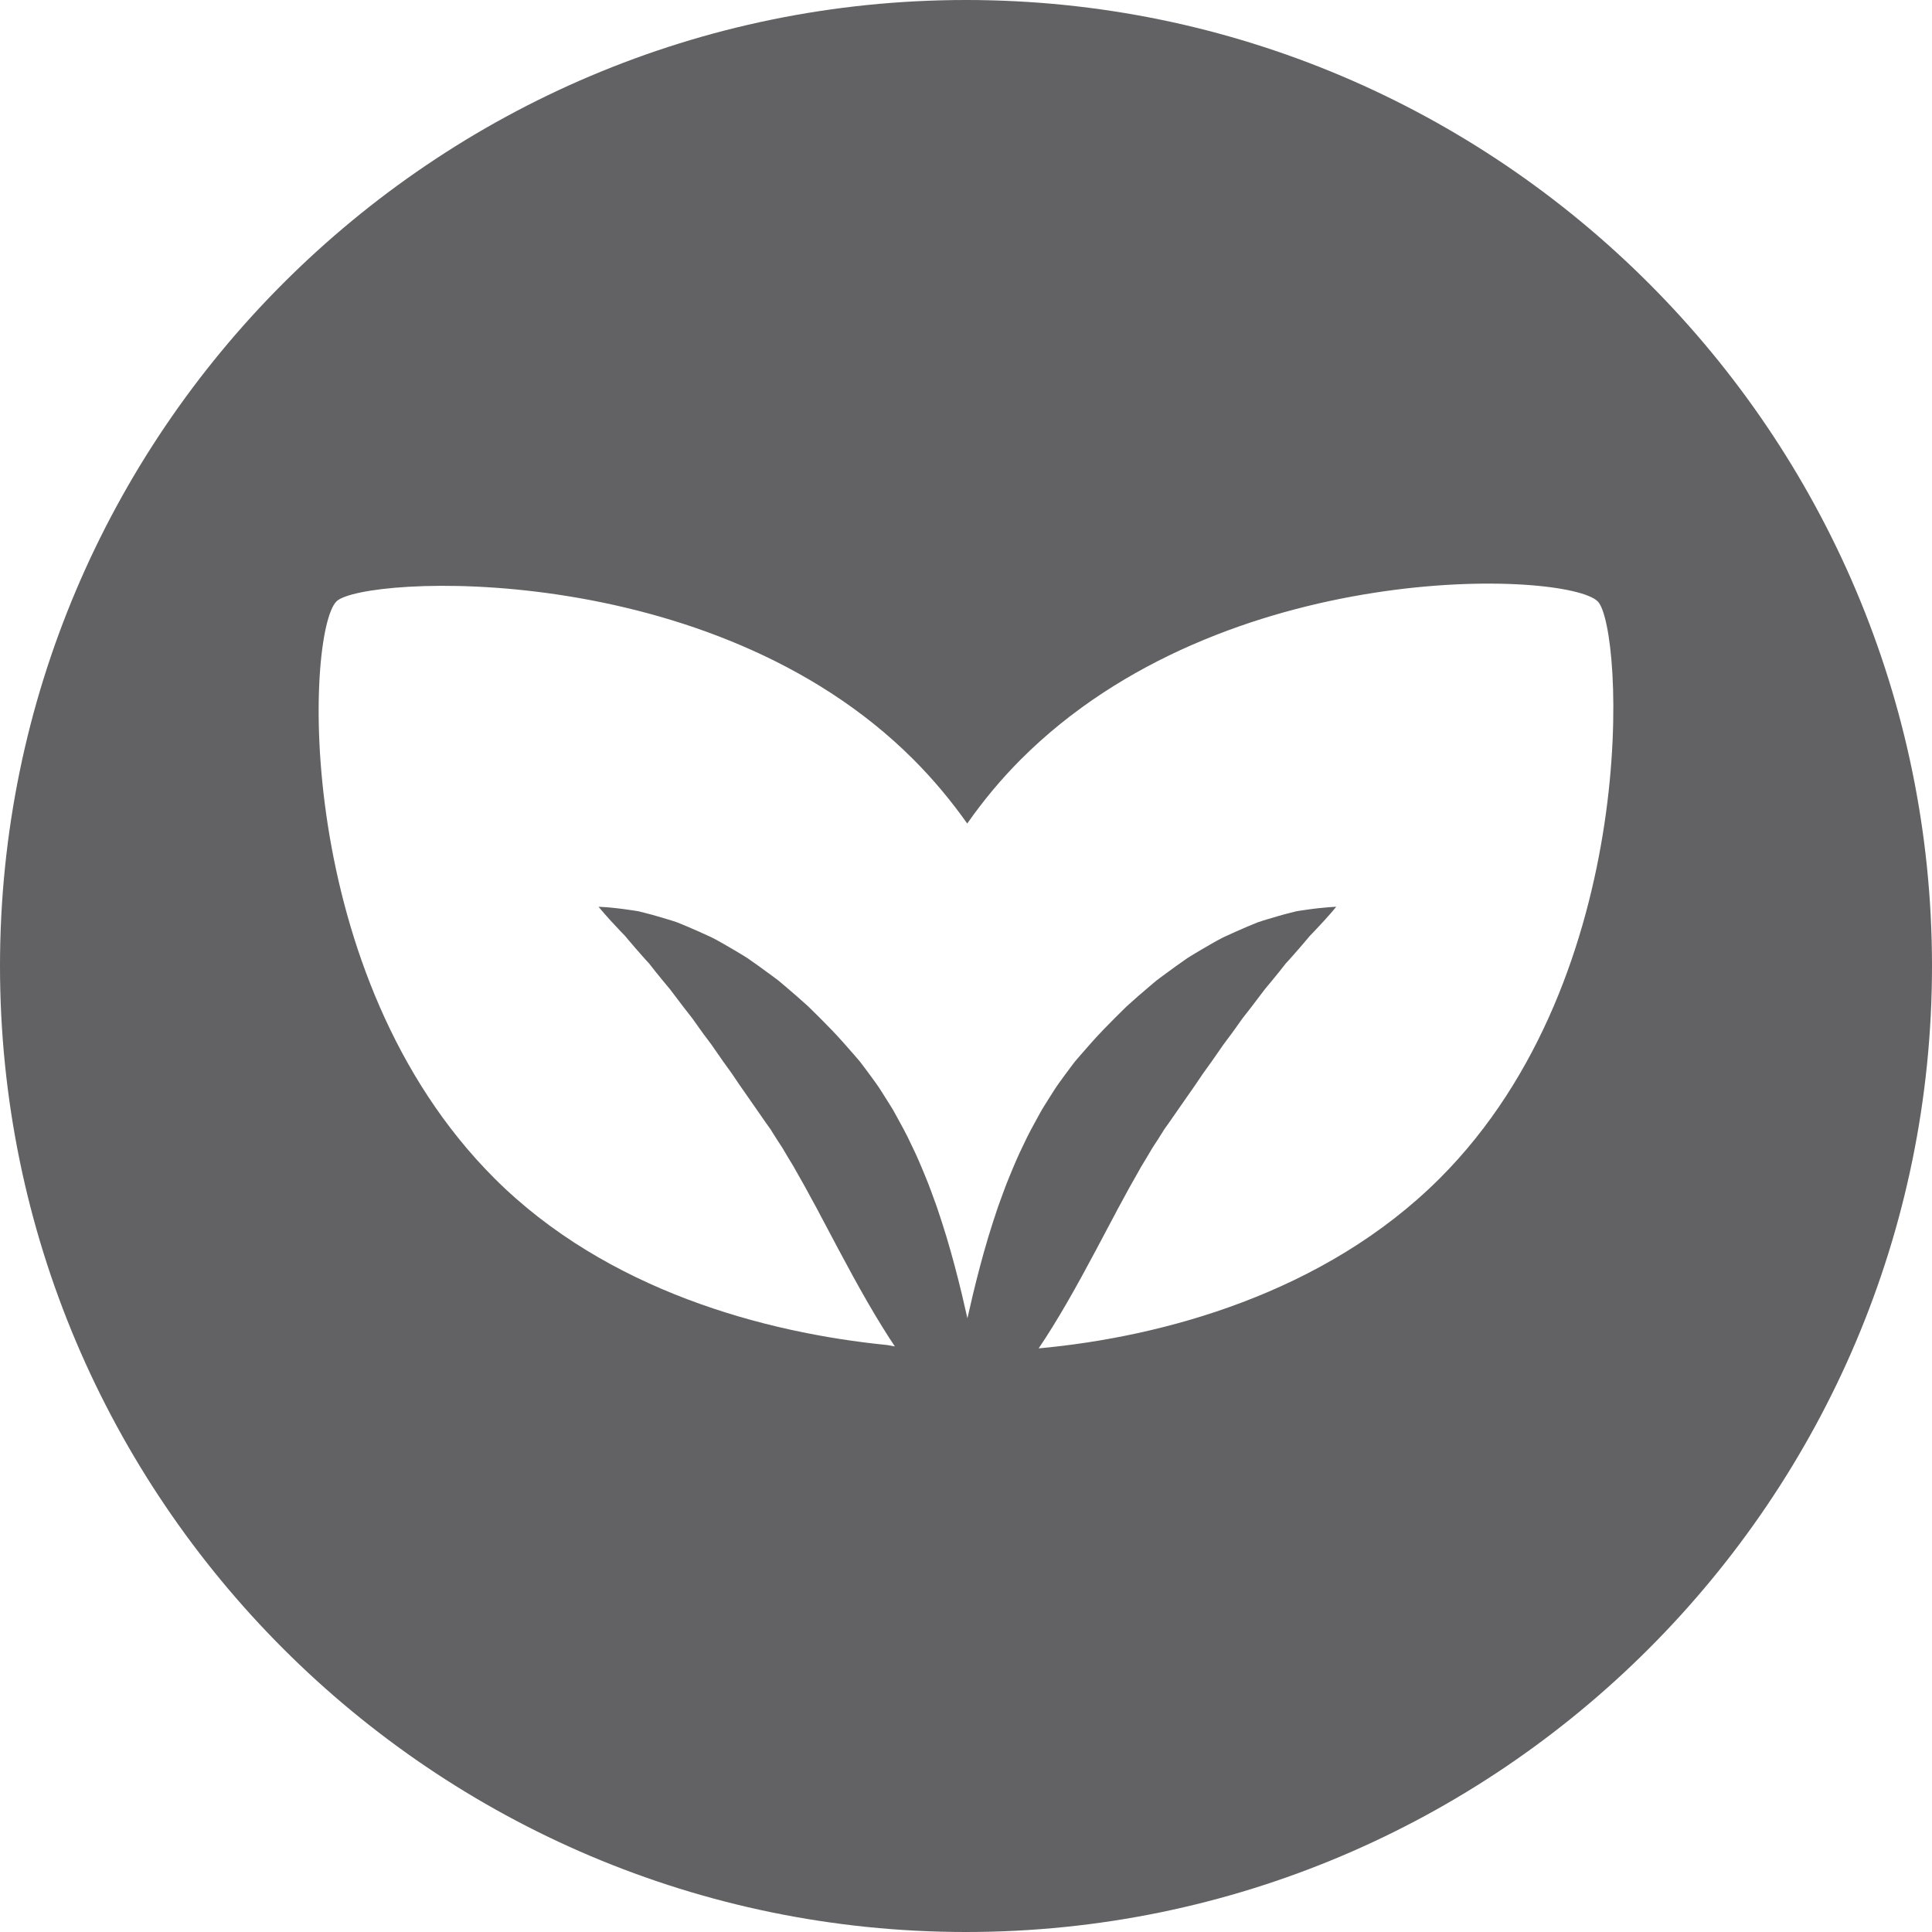 <?xml version="1.0" encoding="UTF-8"?>
<svg width="1000px" height="1000px" viewBox="0 0 1000 1000" version="1.1" xmlns="http://www.w3.org/2000/svg" xmlns:xlink="http://www.w3.org/1999/xlink">
    <title>icon-vegetarian</title>
    <g id="icon-vegetarian" stroke="none" stroke-width="1" fill="none" fill-rule="evenodd">
        <path d="M499.998,0 C224.298,0 0,224.298 0,499.998 C0,775.702 224.298,1000 499.998,1000 C775.702,1000 1000,775.702 1000,499.998 C1000,224.298 775.702,0 499.998,0 Z M745.29,609.84 C685.549,669.582 601.455,692.064 537.604,697.921 C539.984,694.394 542.346,690.766 544.644,687.016 C549.885,678.594 554.96,669.71 559.969,660.567 C564.977,651.452 569.885,642.115 574.769,632.906 C576.03,630.63 577.208,628.306 578.422,625.993 C579.654,623.734 580.889,621.47 582.127,619.201 C584.547,614.604 587.089,610.267 589.572,605.851 C590.756,603.581 592.108,601.558 593.371,599.413 C594.692,597.335 595.839,595.08 597.179,593.076 C598.512,591.06 599.837,589.043 601.102,586.987 L602.059,585.453 L602.298,585.069 L602.417,584.876 L602.478,584.781 C601.422,586.159 602.229,585.103 602.012,585.383 L602.621,584.542 L605.029,581.172 C608.14,576.697 611.226,572.258 614.275,567.872 C617.151,563.8 619.975,559.739 622.676,555.647 C625.552,551.68 628.39,547.754 631.08,543.794 C633.734,539.757 636.638,536.302 639.248,532.545 C640.57,530.685 641.875,528.851 643.16,527.044 C644.51,525.317 645.842,523.618 647.151,521.945 C649.764,518.504 652.288,515.181 654.712,511.99 C657.239,508.904 659.753,505.993 662.07,503.049 C663.236,501.566 664.371,500.123 665.476,498.719 C666.666,497.436 667.833,496.185 668.931,494.903 C671.135,492.35 673.288,490.03 675.2,487.684 C676.176,486.529 677.114,485.421 678.01,484.363 C678.975,483.415 679.863,482.436 680.728,481.531 C687.652,474.295 691.642,469.355 691.642,469.355 C691.642,469.355 685.642,469.457 675.086,471.044 C673.767,471.243 672.353,471.425 670.904,471.695 C669.496,472.054 668.024,472.43 666.488,472.821 C663.383,473.582 660.113,474.62 656.52,475.657 C654.718,476.17 652.893,476.771 651.005,477.397 C649.194,478.143 647.331,478.91 645.42,479.699 C641.581,481.296 637.625,483.16 633.398,485.056 C629.306,487.099 625.271,489.537 620.992,492.027 C618.859,493.273 616.701,494.583 614.542,495.943 C612.484,497.398 610.393,498.876 608.276,500.374 C606.171,501.913 604.038,503.472 601.878,505.051 C600.802,505.853 599.719,506.66 598.629,507.471 C597.608,508.331 596.581,509.197 595.548,510.066 C591.415,513.548 587.237,517.182 583.06,520.98 C579.004,524.912 574.96,529.01 570.883,533.197 C568.772,535.356 567.078,537.3 565.207,539.342 C563.402,541.394 561.587,543.456 559.765,545.526 L557.059,548.663 L556.386,549.452 L555.145,551.08 L553.734,552.96 C551.837,555.459 549.99,558.011 548.145,560.573 C546.286,563.132 544.697,565.758 543.022,568.396 C541.409,571.041 539.62,573.661 538.192,576.344 C535.252,581.715 532.222,587.084 529.758,592.512 C527.072,597.917 524.796,603.341 522.588,608.724 C520.315,614.117 518.496,619.441 516.545,624.739 C514.788,630.002 513.046,635.237 511.524,640.349 C508.456,650.568 505.886,660.47 503.642,669.762 C502.645,674.072 501.676,678.258 500.734,682.334 C499.79,678.258 498.822,674.072 497.825,669.762 C495.58,660.47 493.012,650.568 489.943,640.349 C488.421,635.237 486.679,630.002 484.923,624.739 C482.973,619.441 481.154,614.117 478.88,608.724 C476.673,603.342 474.397,597.917 471.711,592.512 C469.247,587.085 466.216,581.715 463.276,576.344 C461.848,573.661 460.06,571.041 458.446,568.396 C456.772,565.757 455.182,563.132 453.324,560.573 C451.479,558.011 449.632,555.459 447.734,552.96 L446.322,551.08 L445.082,549.452 L444.409,548.663 L441.703,545.526 C439.882,543.456 438.067,541.394 436.26,539.342 C434.39,537.3 432.695,535.356 430.585,533.197 C426.509,529.01 422.463,524.912 418.407,520.98 C414.233,517.182 410.053,513.548 405.918,510.066 C404.887,509.197 403.859,508.331 402.837,507.471 C401.749,506.66 400.666,505.854 399.589,505.051 C397.43,503.472 395.297,501.913 393.192,500.374 C391.073,498.876 388.984,497.398 386.924,495.943 C384.766,494.583 382.608,493.273 380.475,492.027 C376.197,489.538 372.161,487.099 368.069,485.056 C363.842,483.16 359.887,481.297 356.047,479.699 C354.137,478.91 352.274,478.143 350.463,477.397 C348.574,476.772 346.75,476.17 344.948,475.657 C341.355,474.62 338.084,473.582 334.979,472.821 C333.443,472.43 331.971,472.054 330.564,471.695 C329.115,471.425 327.701,471.242 326.38,471.044 C315.825,469.457 309.824,469.355 309.824,469.355 C309.824,469.355 313.814,474.295 320.738,481.531 C321.604,482.436 322.492,483.415 323.457,484.363 C324.352,485.421 325.29,486.529 326.267,487.684 C328.179,490.03 330.333,492.35 332.536,494.903 C333.633,496.186 334.799,497.437 335.991,498.719 C337.095,500.123 338.231,501.567 339.396,503.049 C341.712,505.994 344.227,508.904 346.755,511.99 C349.178,515.181 351.703,518.504 354.316,521.945 C355.625,523.618 356.955,525.317 358.307,527.044 C359.591,528.851 360.895,530.685 362.218,532.545 C364.828,536.302 367.732,539.757 370.386,543.794 C373.075,547.754 375.915,551.68 378.79,555.647 C381.491,559.739 384.314,563.8 387.19,567.872 C390.24,572.258 393.325,576.697 396.436,581.172 L398.845,584.542 L399.453,585.383 C399.238,585.103 400.044,586.159 398.988,584.781 L399.047,584.876 L399.167,585.069 L399.406,585.453 L400.364,586.987 C401.629,589.043 402.954,591.059 404.287,593.076 C405.629,595.08 406.775,597.335 408.095,599.413 C409.358,601.558 410.712,603.581 411.894,605.851 C414.376,610.267 416.918,614.604 419.337,619.201 C420.576,621.47 421.811,623.734 423.044,625.993 C424.258,628.306 425.436,630.63 426.696,632.906 C431.58,642.116 436.488,651.453 441.496,660.567 C446.506,669.71 451.581,678.594 456.821,687.016 C458.9,690.41 461.036,693.693 463.185,696.905 C461.838,696.677 460.524,696.444 459.322,696.197 C395.886,689.886 313.915,667.904 255.852,609.841 C150.848,504.836 158.32,327.119 174.145,311.293 C187.391,298.048 367.688,287.997 472.693,393.001 C483.11,403.417 492.377,414.584 500.638,426.247 C508.837,414.563 518.057,403.395 528.451,393.001 C633.456,287.997 811.171,295.467 826.998,311.293 C840.243,324.539 850.294,504.836 745.29,609.84 Z" id="Shape" fill="#626265" fill-rule="nonzero"></path>
    </g>
</svg>